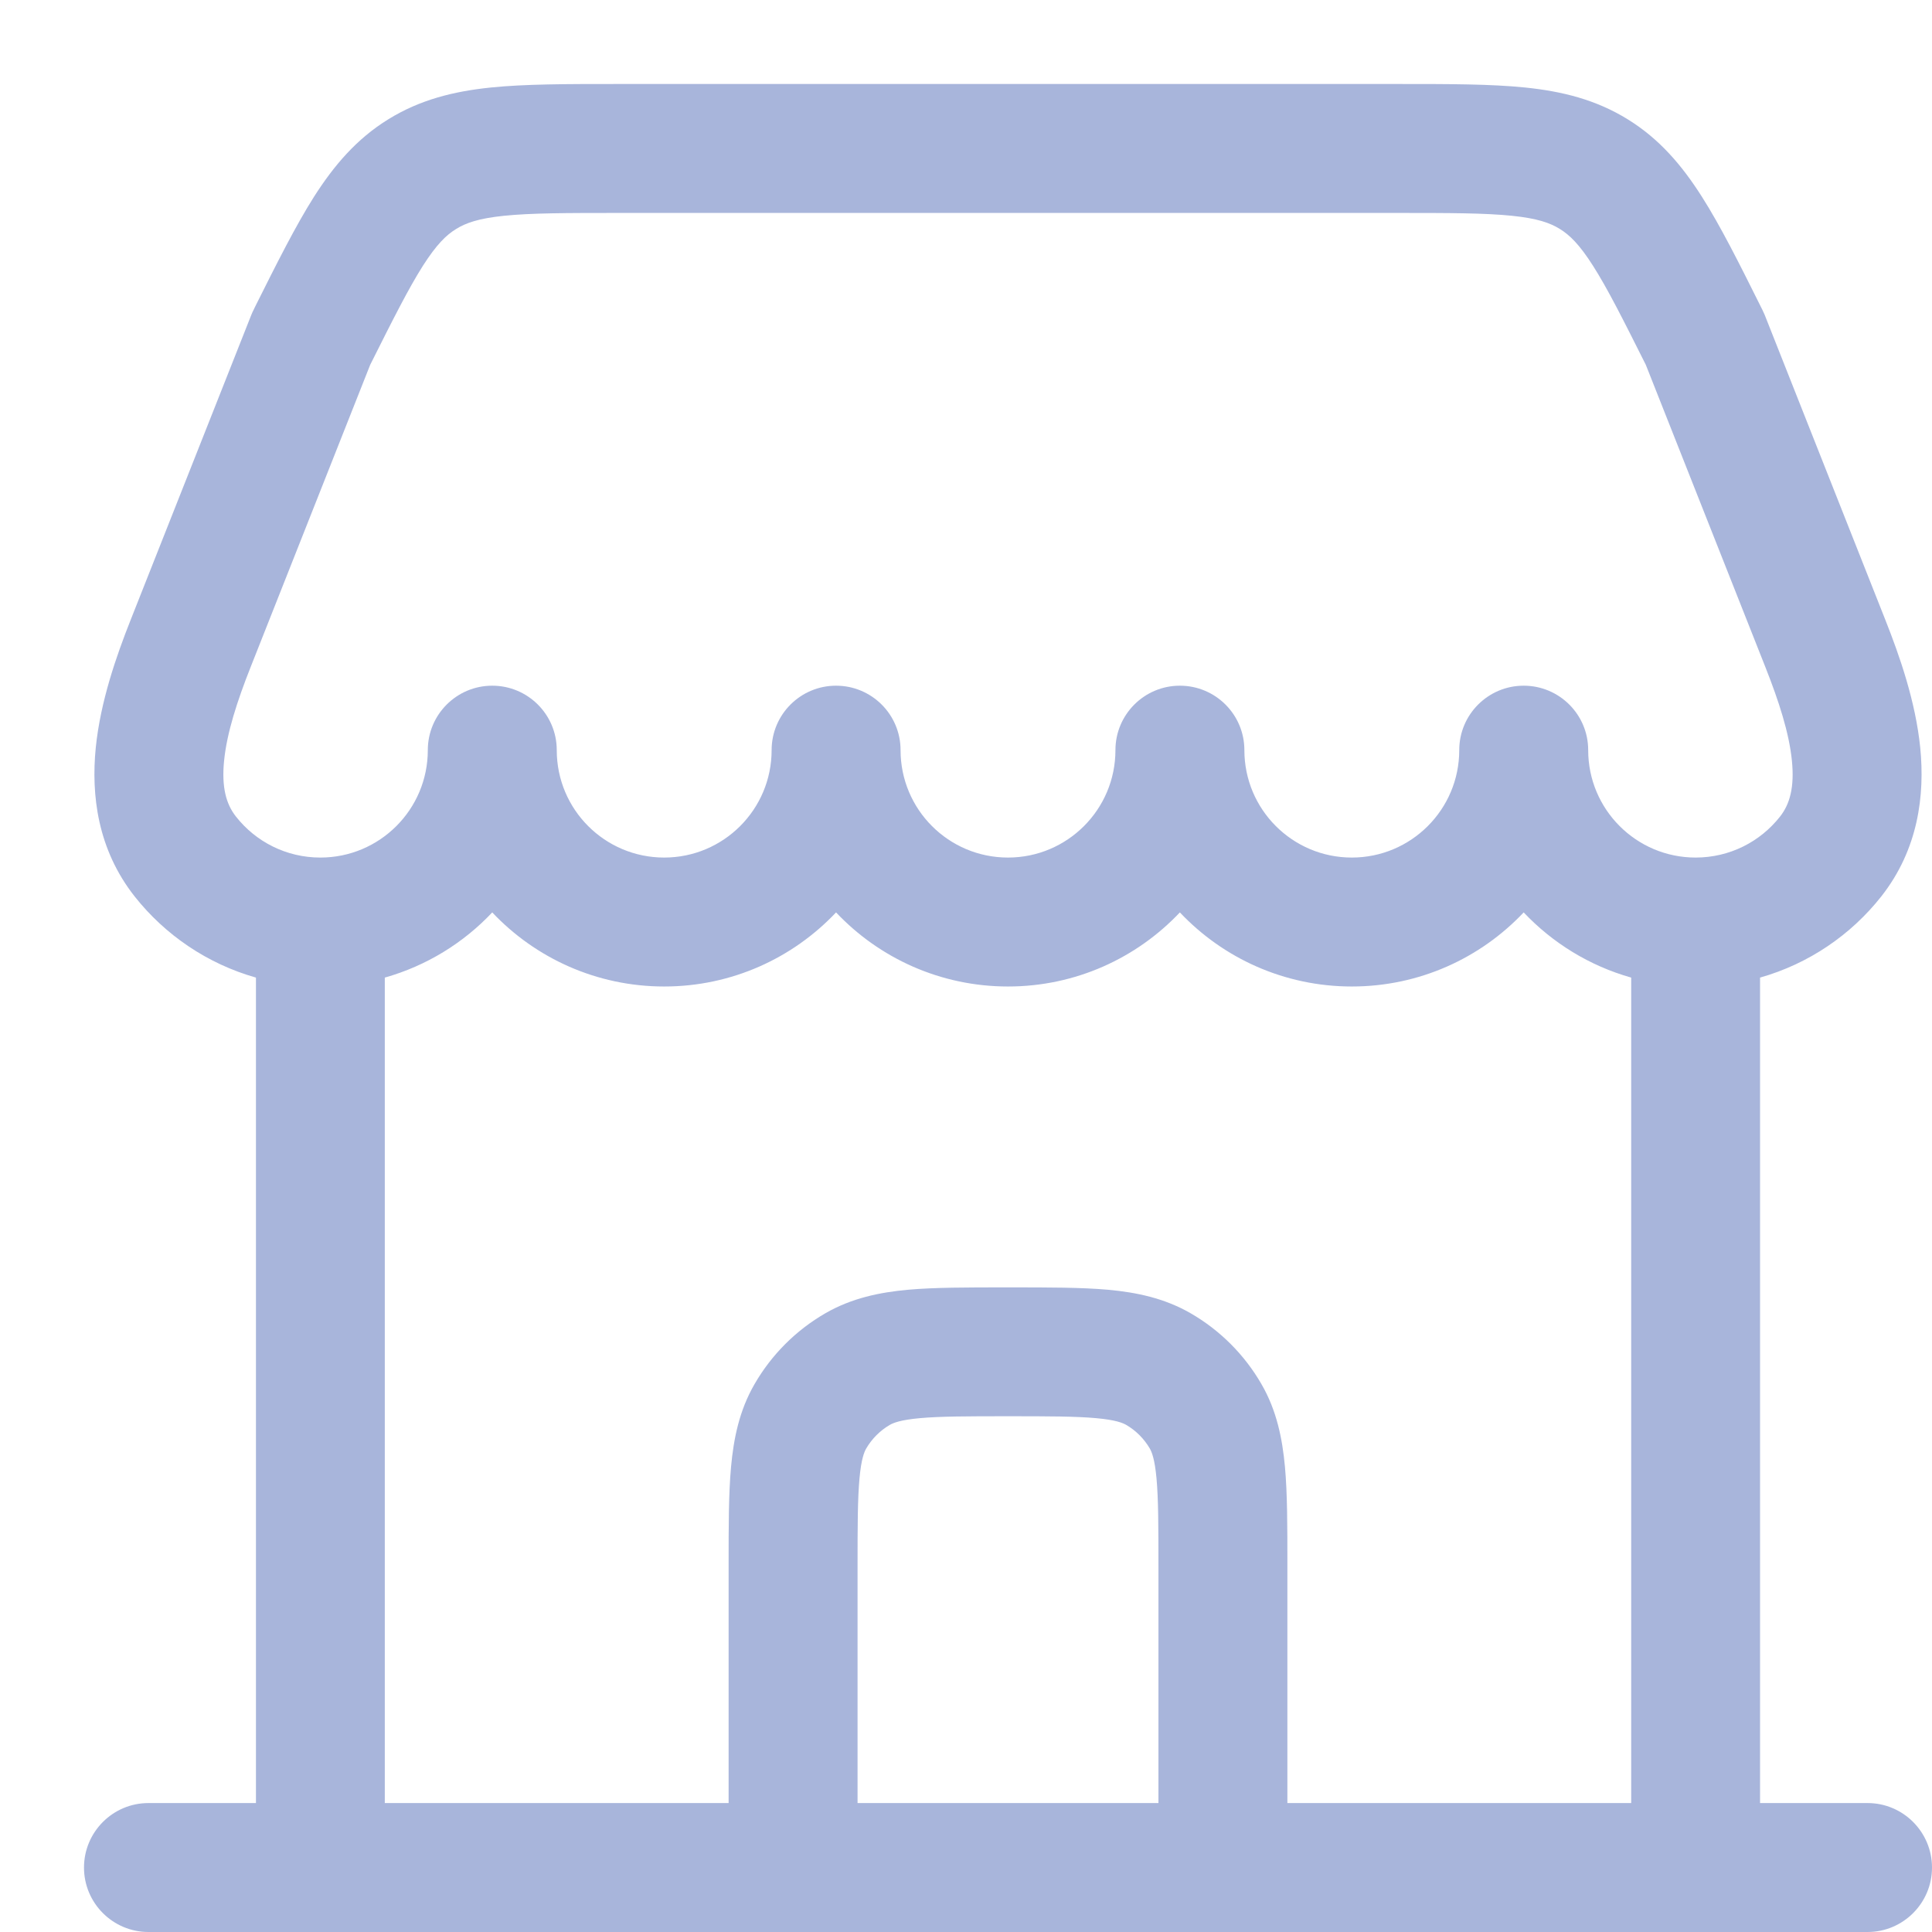 <svg width="23" height="23" viewBox="0 0 23 23" fill="none" xmlns="http://www.w3.org/2000/svg">
<path fill-rule="evenodd" clip-rule="evenodd" d="M7.329 1H16.671C17.254 1 17.749 1 18.159 1.042C18.594 1.087 18.997 1.185 19.377 1.42C19.758 1.655 20.025 1.972 20.26 2.341C20.481 2.688 20.703 3.131 20.963 3.653L20.98 3.687C20.99 3.707 20.999 3.727 21.008 3.748L22.444 7.378C22.615 7.81 22.804 8.349 22.86 8.901C22.916 9.465 22.838 10.111 22.396 10.672C22.035 11.13 21.532 11.474 20.953 11.638V21.465H22.233C22.656 21.465 23 21.809 23 22.233C23 22.656 22.656 23 22.233 23H1.767C1.344 23 1 22.656 1 22.233C1 21.809 1.344 21.465 1.767 21.465H3.047V11.638C2.468 11.474 1.965 11.13 1.603 10.672C1.161 10.111 1.084 9.465 1.14 8.901C1.196 8.349 1.385 7.81 1.556 7.378L2.992 3.748C3 3.727 3.01 3.707 3.02 3.687L3.036 3.653C3.297 3.131 3.519 2.688 3.739 2.341C3.975 1.972 4.242 1.655 4.623 1.42C5.003 1.185 5.406 1.087 5.841 1.042C6.251 1 6.746 1 7.329 1ZM18.139 10.862C18.483 11.226 18.923 11.498 19.419 11.638V21.465H15.326V18.618C15.326 18.168 15.326 17.78 15.297 17.462C15.266 17.125 15.199 16.791 15.017 16.477C14.815 16.127 14.524 15.836 14.174 15.634C13.86 15.453 13.527 15.385 13.19 15.354C12.871 15.326 12.483 15.326 12.033 15.326H11.967C11.517 15.326 11.129 15.326 10.81 15.354C10.473 15.385 10.14 15.453 9.826 15.634C9.476 15.836 9.185 16.127 8.983 16.477C8.801 16.791 8.734 17.125 8.703 17.462C8.674 17.78 8.674 18.168 8.674 18.618V21.465H4.581V11.638C5.077 11.498 5.517 11.226 5.86 10.862C6.373 11.405 7.101 11.744 7.907 11.744C8.713 11.744 9.44 11.405 9.953 10.862C10.466 11.405 11.194 11.744 12 11.744C12.806 11.744 13.533 11.405 14.046 10.862C14.559 11.405 15.287 11.744 16.093 11.744C16.899 11.744 17.626 11.405 18.139 10.862ZM10.209 21.465H13.791V18.651C13.791 18.159 13.79 17.841 13.768 17.6C13.747 17.37 13.712 17.286 13.688 17.244C13.62 17.128 13.524 17.031 13.407 16.963C13.365 16.939 13.281 16.904 13.051 16.883C12.81 16.861 12.492 16.86 12 16.86C11.508 16.86 11.19 16.861 10.949 16.883C10.719 16.904 10.635 16.939 10.593 16.963C10.476 17.031 10.38 17.128 10.312 17.244C10.288 17.286 10.253 17.37 10.232 17.6C10.21 17.841 10.209 18.159 10.209 18.651V21.465ZM6.628 8.93C6.628 9.637 7.2 10.209 7.907 10.209C8.613 10.209 9.186 9.637 9.186 8.93C9.186 8.506 9.53 8.163 9.953 8.163C10.377 8.163 10.721 8.506 10.721 8.93C10.721 9.637 11.293 10.209 12 10.209C12.706 10.209 13.279 9.637 13.279 8.93C13.279 8.506 13.623 8.163 14.046 8.163C14.47 8.163 14.814 8.506 14.814 8.93C14.814 9.637 15.387 10.209 16.093 10.209C16.799 10.209 17.372 9.637 17.372 8.93C17.372 8.506 17.716 8.163 18.139 8.163C18.563 8.163 18.907 8.506 18.907 8.93C18.907 9.637 19.48 10.209 20.186 10.209C20.593 10.209 20.956 10.02 21.191 9.721C21.308 9.573 21.364 9.371 21.332 9.054C21.299 8.725 21.178 8.35 21.017 7.943L19.593 4.343C19.319 3.796 19.136 3.433 18.965 3.165C18.802 2.908 18.684 2.796 18.57 2.726C18.456 2.655 18.304 2.6 18.001 2.569C17.68 2.536 17.264 2.535 16.633 2.535H7.367C6.736 2.535 6.32 2.536 5.999 2.569C5.696 2.6 5.544 2.655 5.43 2.726C5.315 2.796 5.198 2.908 5.034 3.165C4.864 3.433 4.681 3.796 4.407 4.343L2.983 7.943C2.822 8.35 2.701 8.725 2.668 9.054C2.636 9.371 2.692 9.573 2.809 9.721C3.044 10.02 3.407 10.209 3.814 10.209C4.52 10.209 5.093 9.637 5.093 8.93C5.093 8.506 5.437 8.163 5.86 8.163C6.284 8.163 6.628 8.506 6.628 8.93Z" fill="#A8B5DB"/>
</svg>
